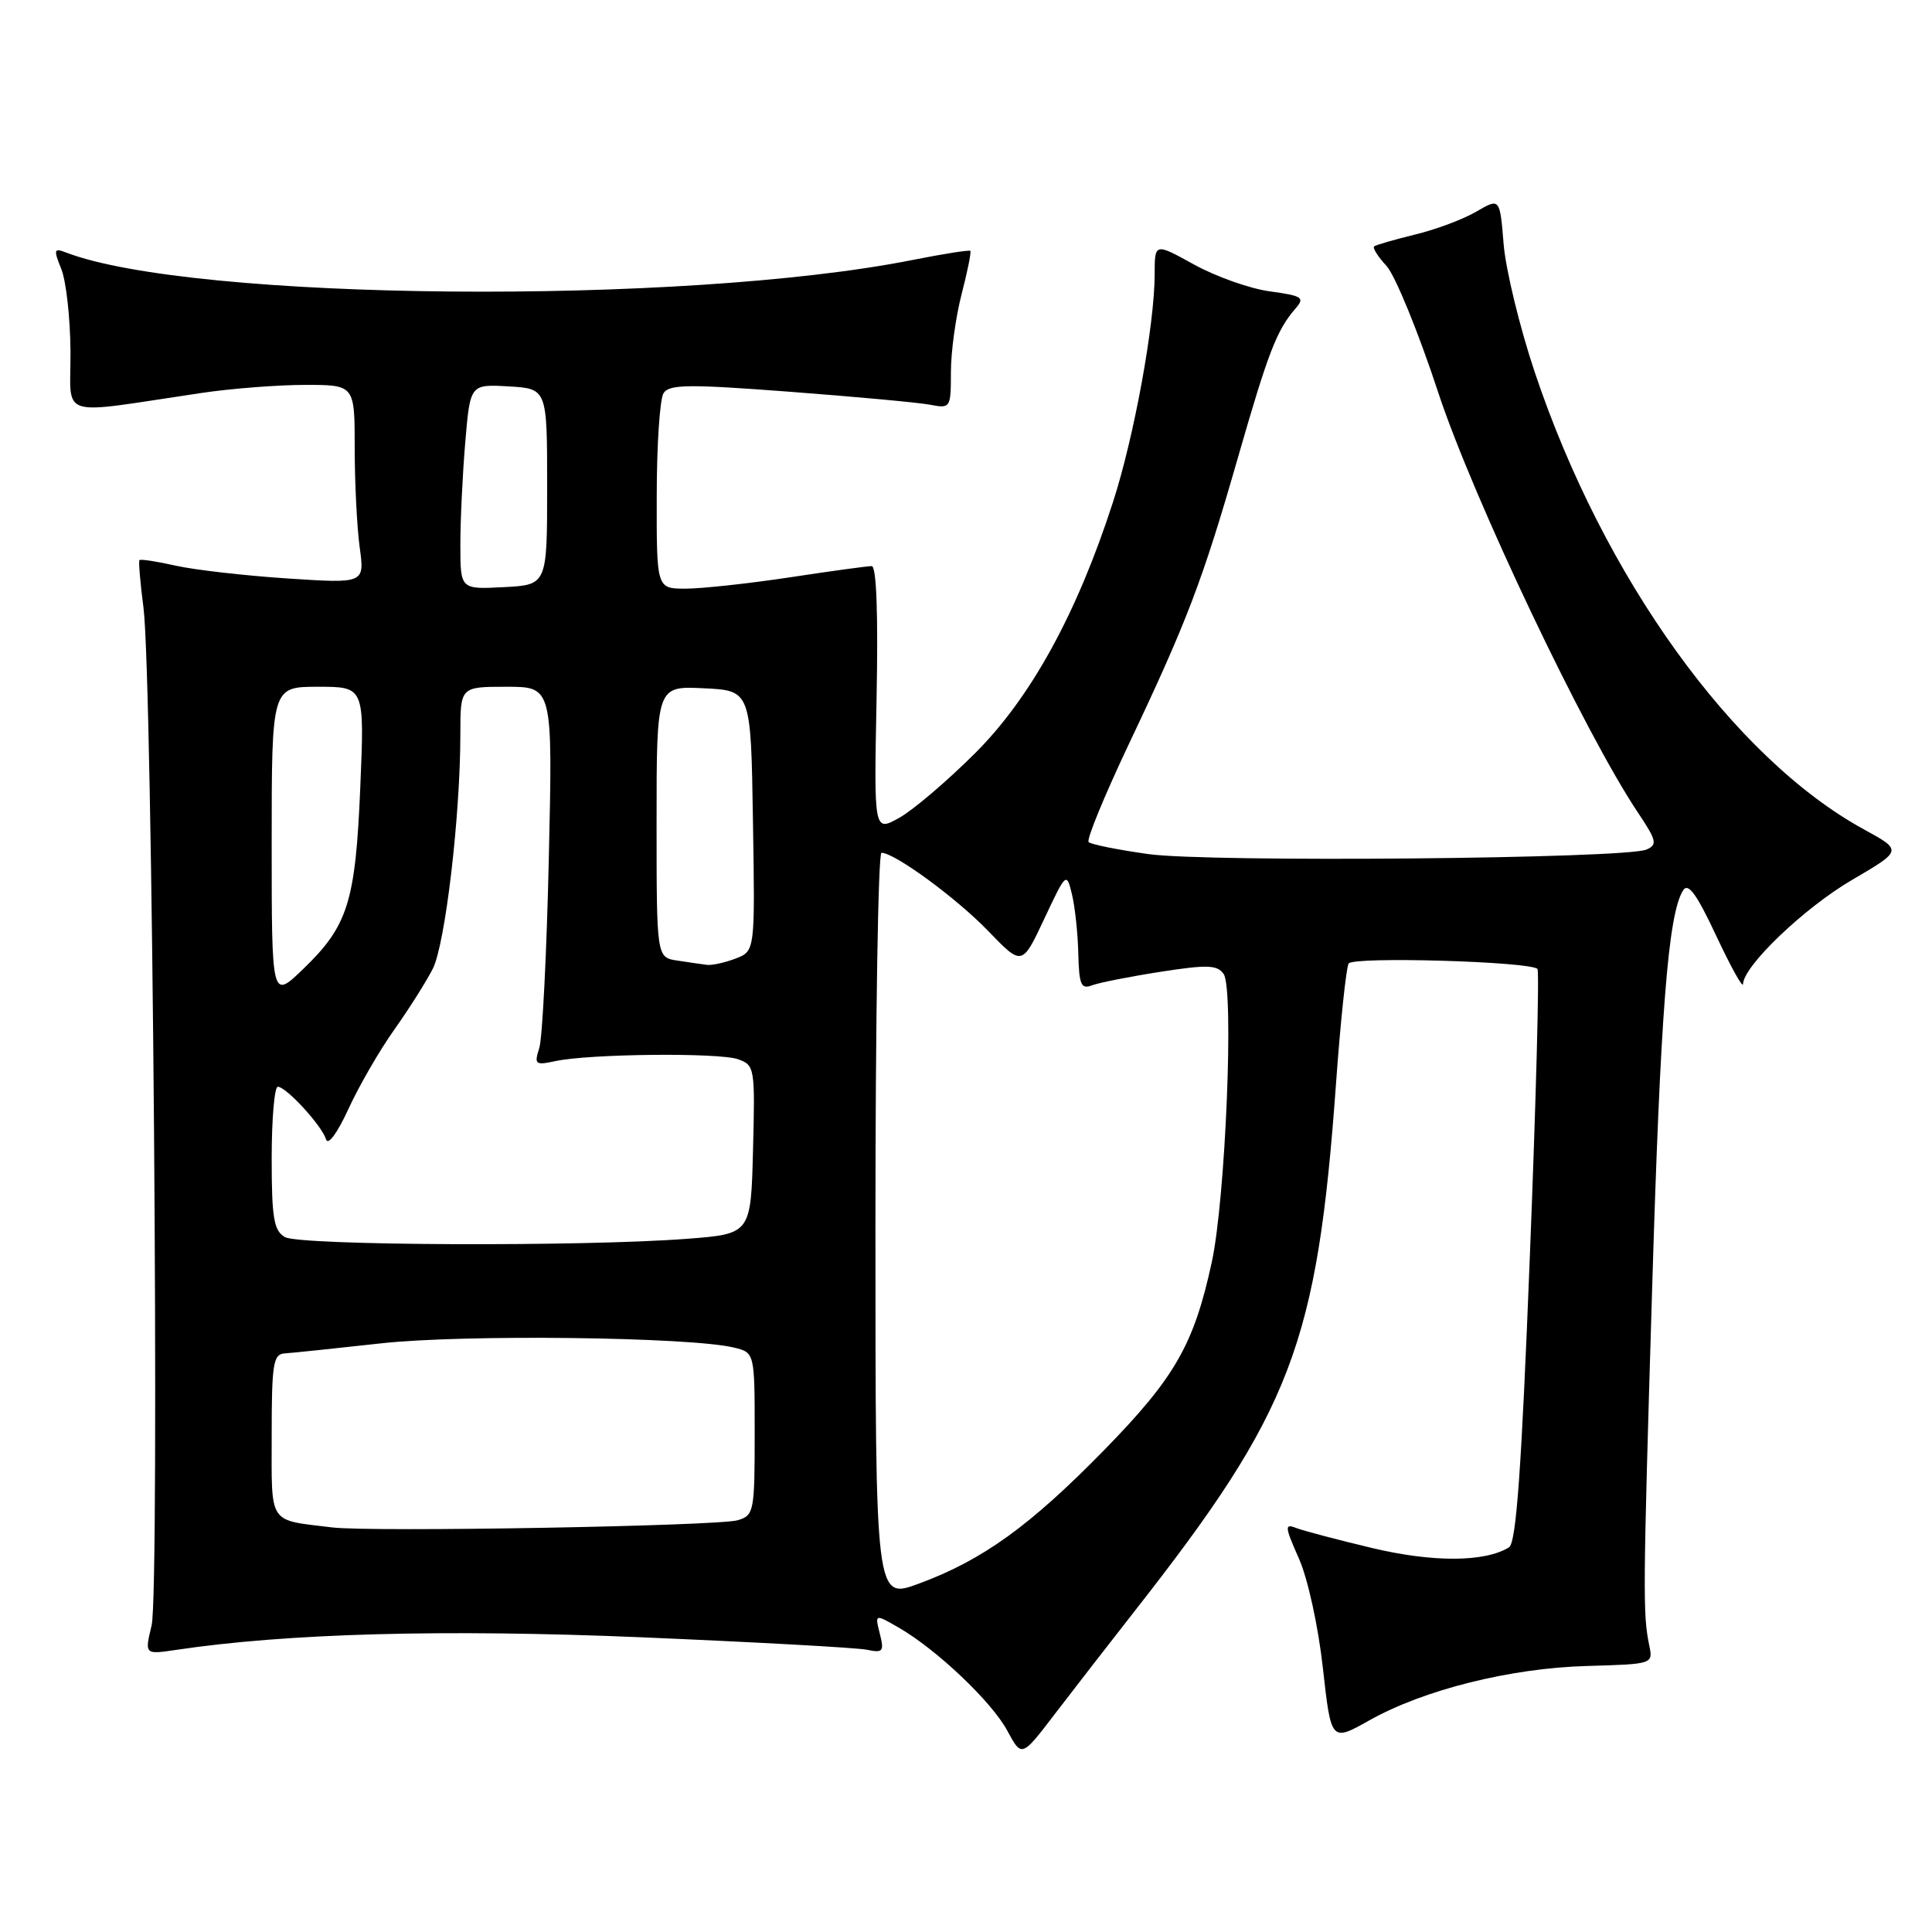 <?xml version="1.0" encoding="UTF-8" standalone="no"?>
<!DOCTYPE svg PUBLIC "-//W3C//DTD SVG 1.1//EN" "http://www.w3.org/Graphics/SVG/1.1/DTD/svg11.dtd" >
<svg xmlns="http://www.w3.org/2000/svg" xmlns:xlink="http://www.w3.org/1999/xlink" version="1.1" viewBox="0 0 256 256">
 <g >
 <path fill="currentColor"
d=" M 150.33 213.50 C 171.18 186.91 174.53 178.16 177.03 143.57 C 177.62 135.35 178.38 128.20 178.70 127.67 C 179.29 126.72 202.73 127.40 203.72 128.39 C 203.99 128.65 203.53 145.83 202.71 166.55 C 201.60 194.77 200.91 204.44 199.95 205.03 C 196.75 207.01 189.86 207.04 181.81 205.12 C 177.24 204.03 172.72 202.84 171.76 202.47 C 170.19 201.86 170.23 202.26 172.12 206.53 C 173.30 209.20 174.68 215.52 175.29 221.03 C 176.38 230.80 176.38 230.80 181.44 227.96 C 188.66 223.90 200.12 221.03 210.32 220.75 C 219.05 220.50 219.05 220.50 218.53 218.00 C 217.68 213.89 217.70 211.11 218.91 171.00 C 220.01 134.24 221.02 121.20 223.01 117.99 C 223.68 116.90 224.80 118.43 227.42 124.02 C 229.35 128.13 230.94 131.00 230.96 130.39 C 231.04 127.98 239.09 120.28 245.41 116.59 C 252.08 112.69 252.08 112.69 247.00 109.91 C 229.70 100.45 212.49 76.56 203.37 49.34 C 201.37 43.38 199.52 35.74 199.24 32.36 C 198.74 26.22 198.74 26.22 195.62 28.04 C 193.90 29.05 190.25 30.42 187.50 31.08 C 184.75 31.75 182.31 32.46 182.08 32.65 C 181.85 32.85 182.59 34.02 183.73 35.25 C 184.86 36.49 187.95 44.02 190.57 52.00 C 195.19 66.01 209.99 97.15 217.04 107.68 C 219.51 111.37 219.64 111.93 218.17 112.57 C 215.36 113.79 160.14 114.29 152.15 113.17 C 148.11 112.60 144.55 111.89 144.25 111.58 C 143.94 111.27 146.31 105.51 149.50 98.76 C 157.30 82.33 159.35 76.93 164.01 60.71 C 168.04 46.68 169.17 43.75 171.66 40.88 C 172.93 39.43 172.58 39.20 168.28 38.61 C 165.65 38.26 161.14 36.66 158.25 35.07 C 153.00 32.17 153.00 32.17 153.00 36.34 C 152.99 43.03 150.27 57.90 147.48 66.52 C 142.70 81.31 136.60 92.42 129.20 99.81 C 125.51 103.49 120.99 107.34 119.15 108.37 C 115.80 110.23 115.80 110.23 116.15 92.62 C 116.37 81.30 116.14 75.00 115.50 75.01 C 114.95 75.01 110.04 75.68 104.59 76.51 C 99.14 77.33 92.95 78.00 90.84 78.00 C 87.00 78.00 87.00 78.00 87.02 65.75 C 87.02 59.01 87.43 52.87 87.92 52.10 C 88.67 50.92 91.22 50.89 104.65 51.91 C 113.37 52.57 121.74 53.34 123.25 53.63 C 125.94 54.15 126.00 54.06 126.00 49.30 C 126.00 46.62 126.64 41.98 127.42 38.97 C 128.20 35.96 128.72 33.38 128.57 33.24 C 128.43 33.10 124.98 33.64 120.91 34.45 C 90.56 40.48 25.47 39.90 8.73 33.45 C 7.14 32.84 7.08 33.06 8.12 35.64 C 8.76 37.21 9.31 42.13 9.34 46.56 C 9.41 55.64 7.23 54.95 26.69 52.07 C 30.65 51.48 36.84 51.00 40.44 51.00 C 47.00 51.00 47.00 51.00 47.00 59.36 C 47.00 63.96 47.30 69.88 47.66 72.52 C 48.32 77.32 48.32 77.32 38.10 76.65 C 32.48 76.28 25.82 75.52 23.31 74.96 C 20.79 74.39 18.62 74.06 18.48 74.22 C 18.34 74.37 18.58 77.20 19.01 80.50 C 20.21 89.70 21.18 210.85 20.09 215.37 C 19.16 219.24 19.16 219.24 23.33 218.62 C 38.02 216.42 58.89 215.85 85.00 216.95 C 100.12 217.59 113.57 218.33 114.87 218.60 C 117.00 219.05 117.18 218.83 116.58 216.47 C 115.92 213.84 115.92 213.84 119.09 215.67 C 124.13 218.58 131.42 225.50 133.48 229.34 C 135.38 232.86 135.38 232.86 139.72 227.18 C 142.11 224.06 146.88 217.90 150.33 213.50 Z  M 116.00 162.49 C 116.00 135.27 116.36 113.00 116.80 113.00 C 118.55 113.00 126.74 119.00 130.96 123.38 C 135.43 128.01 135.43 128.01 138.37 121.75 C 141.27 115.57 141.32 115.54 142.04 118.50 C 142.44 120.15 142.82 123.69 142.88 126.36 C 142.98 130.49 143.25 131.12 144.70 130.56 C 145.63 130.21 149.71 129.40 153.77 128.77 C 159.98 127.80 161.30 127.85 162.14 129.06 C 163.53 131.07 162.39 158.83 160.57 167.23 C 158.20 178.17 155.69 182.55 146.25 192.20 C 136.45 202.21 130.20 206.72 121.75 209.84 C 116.00 211.97 116.00 211.97 116.00 162.49 Z  M 44.00 202.39 C 35.44 201.34 36.00 202.19 36.00 190.20 C 36.00 180.65 36.20 179.42 37.75 179.33 C 38.71 179.27 44.45 178.67 50.50 178.00 C 61.38 176.79 91.46 177.15 97.25 178.56 C 100.00 179.23 100.00 179.23 100.00 190.00 C 100.00 200.30 99.90 200.80 97.75 201.44 C 95.14 202.21 49.20 203.03 44.00 202.39 Z  M 37.75 163.92 C 36.28 163.06 36.00 161.40 36.00 153.45 C 36.00 148.25 36.37 144.00 36.81 144.00 C 37.92 144.00 42.65 149.15 43.20 150.97 C 43.46 151.83 44.71 150.13 46.17 146.94 C 47.56 143.91 50.28 139.20 52.22 136.47 C 54.16 133.74 56.47 130.09 57.35 128.36 C 59.00 125.09 61.00 108.10 61.00 97.25 C 61.00 91.00 61.00 91.00 67.12 91.00 C 73.24 91.00 73.24 91.00 72.72 113.75 C 72.44 126.26 71.87 137.56 71.46 138.86 C 70.76 141.05 70.92 141.18 73.60 140.60 C 78.11 139.63 95.24 139.46 97.78 140.35 C 100.00 141.13 100.06 141.48 99.78 152.33 C 99.50 163.50 99.50 163.50 91.00 164.15 C 77.13 165.21 39.69 165.05 37.75 163.92 Z  M 36.00 111.70 C 36.00 91.00 36.00 91.00 42.15 91.00 C 48.30 91.00 48.30 91.00 47.74 104.31 C 47.10 119.54 46.11 122.70 40.12 128.45 C 36.00 132.41 36.00 132.41 36.00 111.70 Z  M 89.75 127.28 C 87.00 126.87 87.00 126.87 87.00 108.89 C 87.00 90.90 87.00 90.90 93.25 91.20 C 99.50 91.50 99.50 91.50 99.77 108.77 C 100.05 126.03 100.05 126.03 97.46 127.02 C 96.03 127.56 94.34 127.93 93.68 127.85 C 93.03 127.77 91.26 127.51 89.75 127.28 Z  M 61.00 72.20 C 61.00 68.96 61.29 62.84 61.65 58.60 C 62.30 50.91 62.30 50.91 67.40 51.20 C 72.50 51.50 72.50 51.50 72.50 64.50 C 72.50 77.50 72.50 77.50 66.75 77.80 C 61.00 78.10 61.00 78.10 61.00 72.20 Z "/>
</g>
</svg>